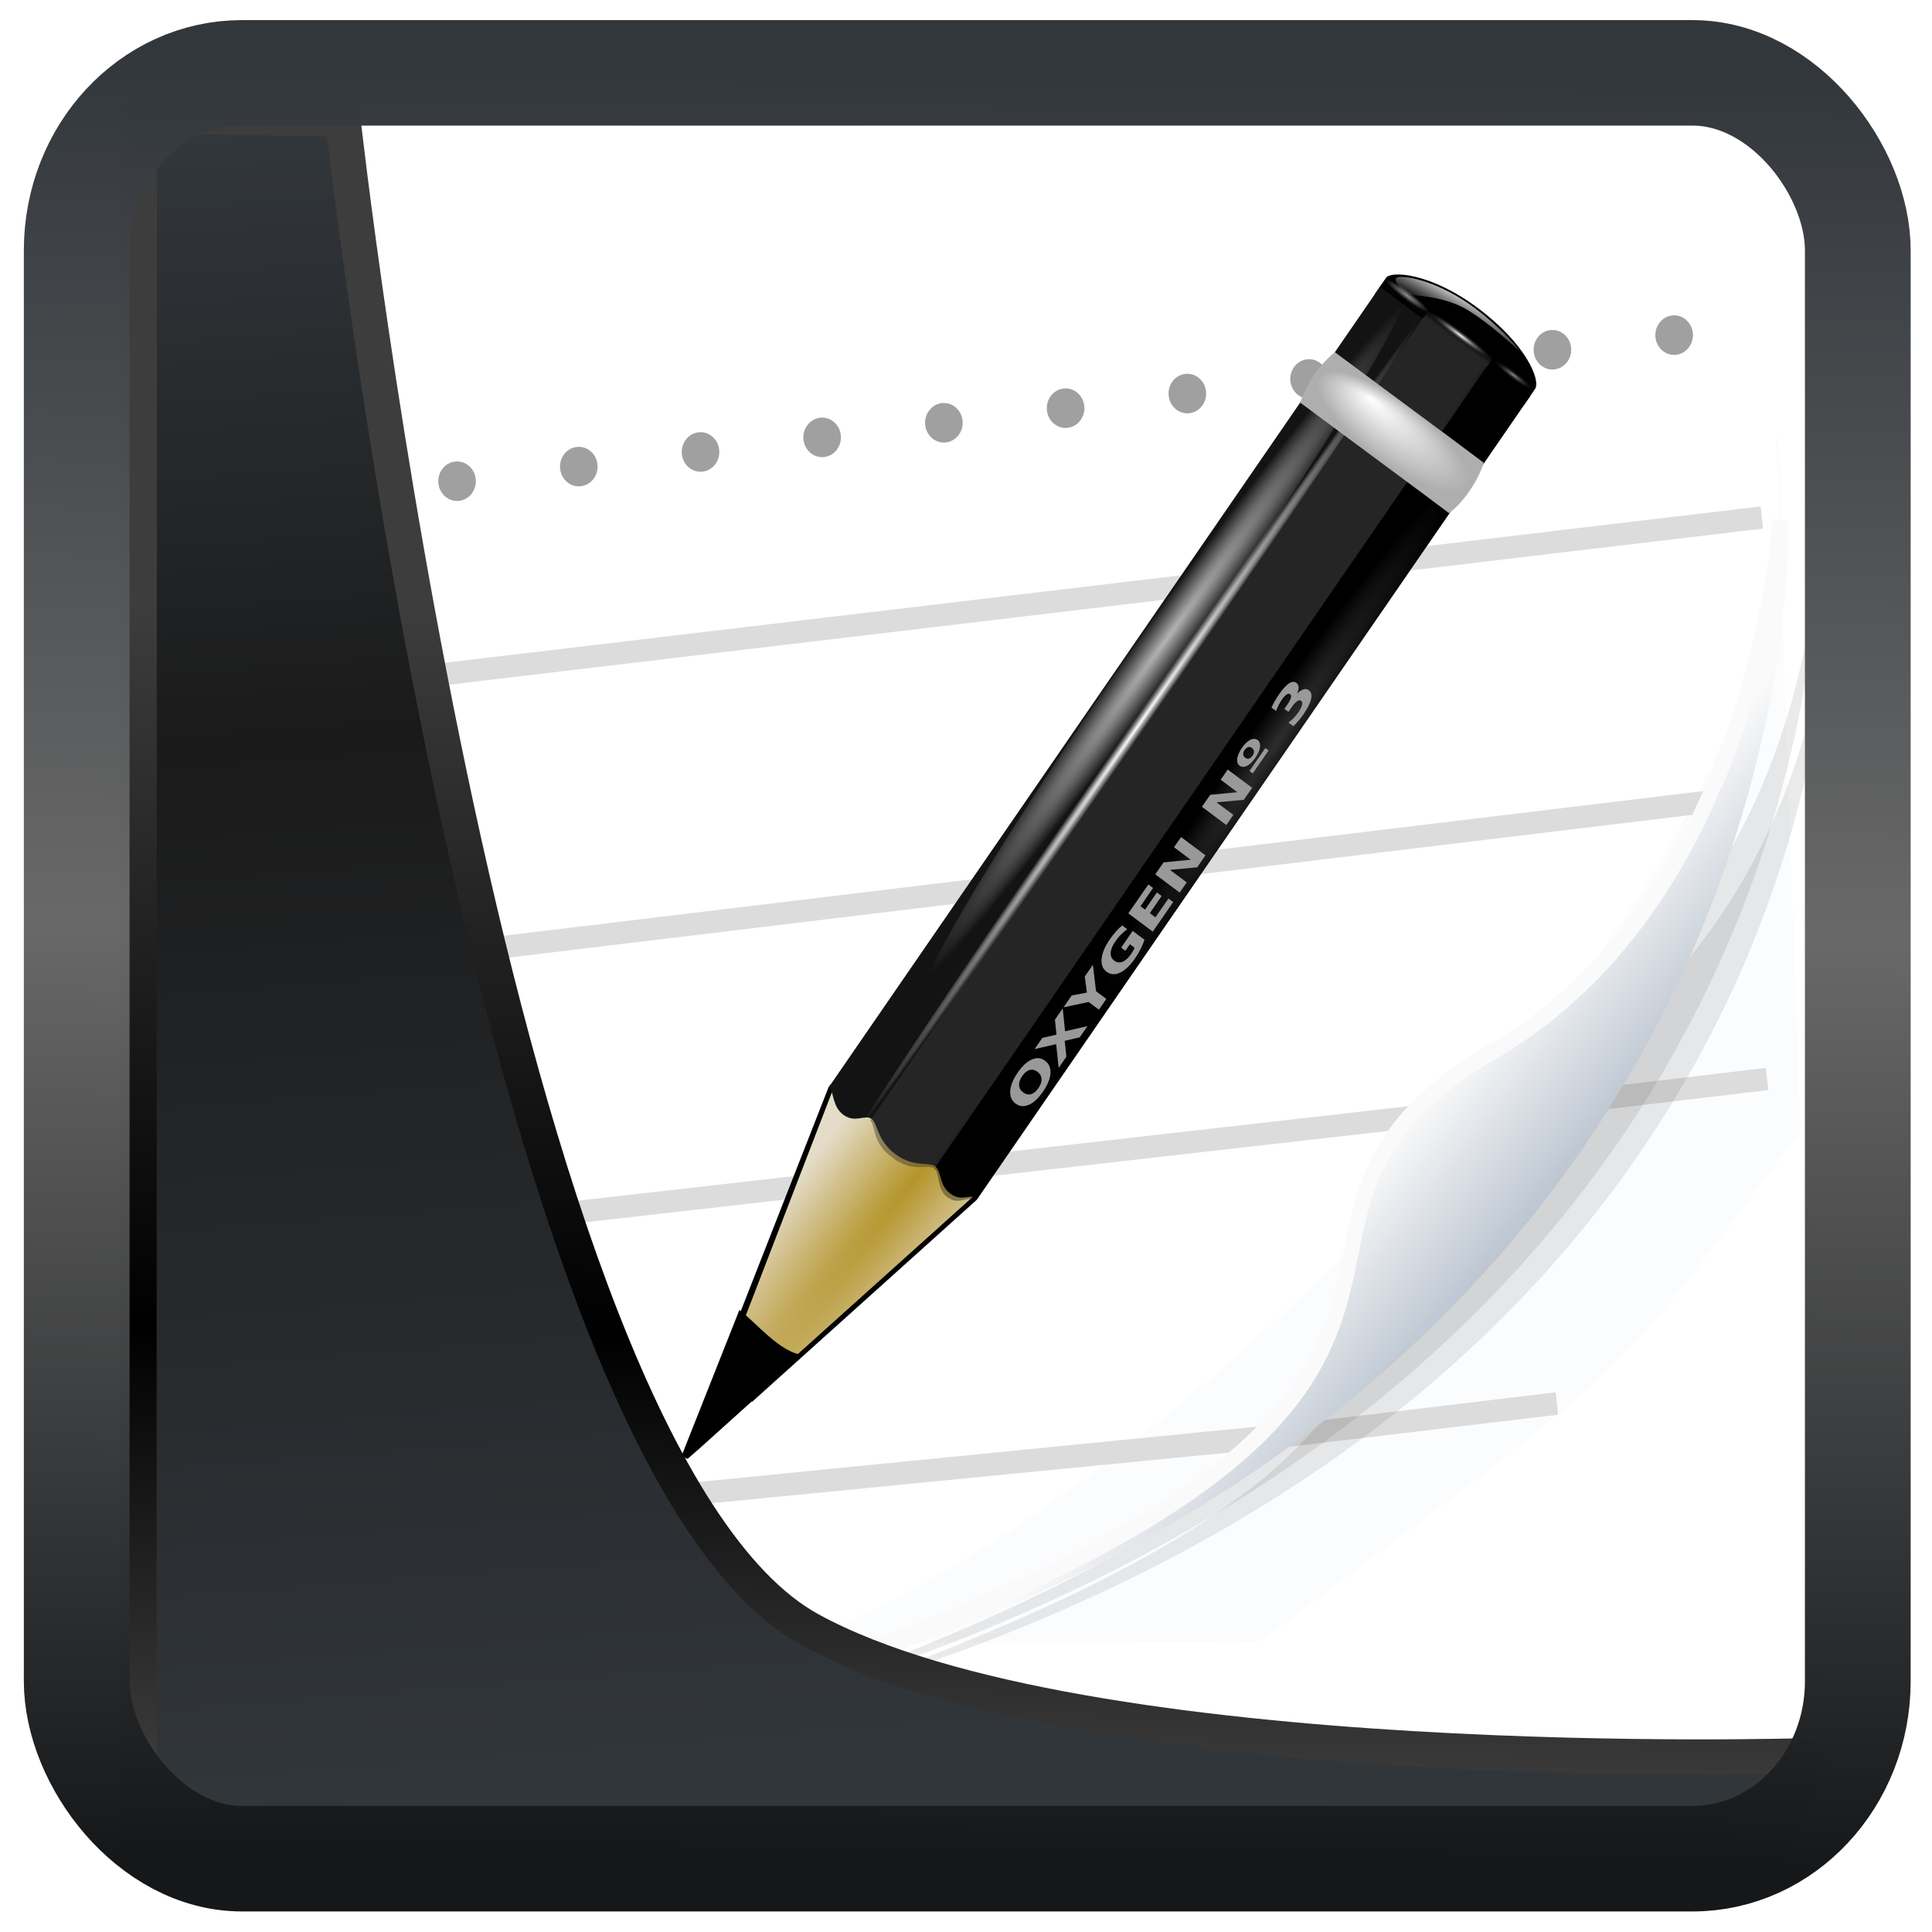 <?xml version="1.0" encoding="UTF-8" standalone="no"?>
<!-- Created with Inkscape (http://www.inkscape.org/) -->

<svg
   width="64"
   height="64"
   version="1.1"
   viewBox="0 0 64 64"
   id="svg22"
   sodipodi:docname="accessories-text-editor.svg"
   inkscape:version="1.1.2 (0a00cf5339, 2022-02-04)"
   xmlns:inkscape="http://www.inkscape.org/namespaces/inkscape"
   xmlns:sodipodi="http://sodipodi.sourceforge.net/DTD/sodipodi-0.dtd"
   xmlns:xlink="http://www.w3.org/1999/xlink"
   xmlns="http://www.w3.org/2000/svg"
   xmlns:svg="http://www.w3.org/2000/svg">
  <sodipodi:namedview
     id="namedview24"
     pagecolor="#ffffff"
     bordercolor="#666666"
     borderopacity="1.0"
     inkscape:showpageshadow="2"
     inkscape:pageopacity="0.0"
     inkscape:pagecheckerboard="0"
     inkscape:deskcolor="#d1d1d1"
     showgrid="false"
     inkscape:zoom="11.12"
     inkscape:cx="-7.4640288"
     inkscape:cy="20.818345"
     inkscape:window-width="3440"
     inkscape:window-height="1359"
     inkscape:window-x="0"
     inkscape:window-y="0"
     inkscape:window-maximized="1"
     inkscape:current-layer="svg22"
     inkscape:pageshadow="2" />
  <defs
     id="defs12">
    <linearGradient
       id="linearGradient1005-3-3"
       x1="5.253"
       x2="9.382"
       y1="15.383"
       y2="2.942"
       gradientTransform="matrix(1,0,0,1,1.632,-0.617)"
       gradientUnits="userSpaceOnUse">
      <stop
         stop-color="#fa8200"
         offset="0"
         id="stop2" />
      <stop
         stop-color="#ff9600"
         offset=".37"
         id="stop4" />
      <stop
         stop-color="#ffb400"
         offset="1"
         id="stop6" />
    </linearGradient>
    <filter
       id="filter4014"
       x="-0.062"
       y="-0.058"
       width="1.125"
       height="1.115"
       color-interpolation-filters="sRGB">
      <feGaussianBlur
         stdDeviation="1.094"
         id="feGaussianBlur9" />
    </filter>
    <linearGradient
       inkscape:collect="always"
       xlink:href="#linearGradient3487"
       id="linearGradient3403"
       gradientUnits="userSpaceOnUse"
       x1="6.949"
       y1="4.555"
       x2="11.215"
       y2="59.052" />
    <linearGradient
       id="linearGradient3487">
      <stop
         style="stop-color:#32373c;stop-opacity:1"
         offset="0"
         id="stop3481" />
      <stop
         id="stop3483"
         offset="0.368"
         style="stop-color:#1a1a1a;stop-opacity:1" />
      <stop
         style="stop-color:#31363b;stop-opacity:1"
         offset="1"
         id="stop3485" />
    </linearGradient>
    <linearGradient
       inkscape:collect="always"
       xlink:href="#linearGradient20604"
       id="linearGradient20558"
       gradientUnits="userSpaceOnUse"
       x1="25.802"
       y1="20.374"
       x2="25.111"
       y2="58.913" />
    <linearGradient
       id="linearGradient20604">
      <stop
         id="stop20598"
         offset="0"
         style="stop-color:#3d3d3d;stop-opacity:1" />
      <stop
         style="stop-color:#000000;stop-opacity:1"
         offset="0.618"
         id="stop20600" />
      <stop
         id="stop20602"
         offset="1"
         style="stop-color:#3d3d3d;stop-opacity:1" />
    </linearGradient>
    <filter
       inkscape:collect="always"
       style="color-interpolation-filters:sRGB"
       id="filter20720"
       x="-0.017"
       y="-0.016"
       width="1.034"
       height="1.033">
      <feGaussianBlur
         inkscape:collect="always"
         stdDeviation="0.147"
         id="feGaussianBlur20722" />
    </filter>
    <linearGradient
       gradientTransform="translate(0.361,-0.13)"
       xlink:href="#linearGradient4555"
       id="linearGradient4557"
       x1="43.5"
       y1="64.012"
       x2="44.142"
       y2="0.306"
       gradientUnits="userSpaceOnUse" />
    <linearGradient
       id="linearGradient4555">
      <stop
         style="stop-color:#141618;stop-opacity:1"
         offset="0"
         id="stop4551" />
      <stop
         id="stop4559"
         offset="0.518"
         style="stop-color:#686868;stop-opacity:1" />
      <stop
         style="stop-color:#31363b;stop-opacity:1"
         offset="1"
         id="stop4553" />
    </linearGradient>
    <filter
       style="color-interpolation-filters:sRGB"
       id="filter4601"
       x="-0.03"
       width="1.06"
       y="-0.03"
       height="1.06">
      <feGaussianBlur
         stdDeviation="0.015"
         id="feGaussianBlur4603" />
    </filter>
    <filter
       id="filter1272"
       x="-0.094"
       y="-0.09"
       width="1.189"
       height="1.181"
       color-interpolation-filters="sRGB">
      <feGaussianBlur
         stdDeviation="0.398"
         id="feGaussianBlur15" />
    </filter>
    <filter
       id="filter1066"
       x="-0.064"
       y="-0.057"
       width="1.128"
       height="1.113"
       color-interpolation-filters="sRGB">
      <feGaussianBlur
         stdDeviation="0.227"
         id="feGaussianBlur2" />
    </filter>
    <filter
       id="filter1028"
       x="-0.064"
       y="-0.057"
       width="1.128"
       height="1.113"
       color-interpolation-filters="sRGB">
      <feGaussianBlur
         stdDeviation="0.227"
         id="feGaussianBlur1026" />
    </filter>
    <linearGradient
       id="linearGradient1040"
       x1="80.368"
       x2="82.141"
       y1="13.177"
       y2="14.704"
       gradientTransform="matrix(2.516,0,0,2.525,-169.079,-2.803)"
       gradientUnits="userSpaceOnUse">
      <stop
         stop-color="#fafafa"
         offset="0"
         id="stop5" />
      <stop
         stop-color="#90a0b3"
         offset="1"
         id="stop7" />
    </linearGradient>
    <radialGradient
       inkscape:collect="always"
       xlink:href="#linearGradient2257"
       id="radialGradient3536-7-2-5"
       gradientUnits="userSpaceOnUse"
       gradientTransform="matrix(0.461,0.366,-2.977,3.548,362.116,-412.229)"
       cx="42.618"
       cy="120.642"
       fx="42.618"
       fy="120.642"
       r="3.407" />
    <linearGradient
       id="linearGradient2257">
      <stop
         id="stop2259"
         offset="0"
         style="stop-color:#b4942a;stop-opacity:1;" />
      <stop
         id="stop2261"
         offset="1"
         style="stop-color:#e4dcc9;stop-opacity:1" />
    </linearGradient>
    <radialGradient
       inkscape:collect="always"
       xlink:href="#linearGradient2598"
       id="radialGradient3538-5-2-9"
       gradientUnits="userSpaceOnUse"
       gradientTransform="matrix(0.57,0.414,-5.2,7.155,320.882,-399.638)"
       cx="15.727"
       cy="58.09"
       fx="15.727"
       fy="58.09"
       r="2.614" />
    <linearGradient
       id="linearGradient2598">
      <stop
         style="stop-color:#252525;stop-opacity:1;"
         offset="0"
         id="stop2600" />
      <stop
         id="stop2606"
         offset="0.5"
         style="stop-color:#252525;stop-opacity:1;" />
      <stop
         style="stop-color:#252525;stop-opacity:1;"
         offset="0.75"
         id="stop2608" />
      <stop
         style="stop-color:#000000;stop-opacity:1;"
         offset="1"
         id="stop2602" />
    </linearGradient>
    <radialGradient
       inkscape:collect="always"
       xlink:href="#linearGradient3311"
       id="radialGradient3540-2-6-9"
       gradientUnits="userSpaceOnUse"
       gradientTransform="matrix(0.02,0.014,-0.156,0.218,44.423,-0.857)"
       cx="89.455"
       cy="100.747"
       fx="89.455"
       fy="100.747"
       r="47.746" />
    <linearGradient
       id="linearGradient3311">
      <stop
         id="stop3313"
         offset="0"
         style="stop-color:#2d2d2d;stop-opacity:1;" />
      <stop
         style="stop-color:#000000;stop-opacity:1;"
         offset="0.5"
         id="stop3319" />
      <stop
         id="stop3315"
         offset="1"
         style="stop-color:#000000;stop-opacity:1;" />
    </linearGradient>
    <radialGradient
       inkscape:collect="always"
       xlink:href="#linearGradient3303"
       id="radialGradient3542-3-6-6"
       gradientUnits="userSpaceOnUse"
       gradientTransform="matrix(0.187,-0.004,1.0568545e-4,0.011,-6.68,-34.531)"
       cx="34.678"
       cy="7.462"
       fx="34.678"
       fy="7.462"
       r="47.595" />
    <linearGradient
       id="linearGradient3303">
      <stop
         id="stop3305"
         offset="0"
         style="stop-color:#ffffff;stop-opacity:0.683;" />
      <stop
         id="stop3307"
         offset="1"
         style="stop-color:#ffffff;stop-opacity:0;" />
    </linearGradient>
    <radialGradient
       inkscape:collect="always"
       xlink:href="#linearGradient3058"
       id="radialGradient3544-6-7-1"
       gradientUnits="userSpaceOnUse"
       gradientTransform="matrix(-0.224,9.9762573e-4,-1.728839e-5,-0.003,5.794,-35.136)"
       cx="34.678"
       cy="7.462"
       fx="34.678"
       fy="7.462"
       r="47.595" />
    <linearGradient
       inkscape:collect="always"
       id="linearGradient3058">
      <stop
         style="stop-color:white;stop-opacity:1;"
         offset="0"
         id="stop3060" />
      <stop
         style="stop-color:white;stop-opacity:0;"
         offset="1"
         id="stop3062" />
    </linearGradient>
    <radialGradient
       inkscape:collect="always"
       xlink:href="#linearGradient3225"
       id="radialGradient3546-1-0-9"
       gradientUnits="userSpaceOnUse"
       gradientTransform="matrix(0.409,0.291,-0.096,0.133,13.839,0.435)"
       cx="49.01"
       cy="8.495"
       fx="47.371"
       fy="6.77"
       r="3.975" />
    <linearGradient
       id="linearGradient3225">
      <stop
         id="stop3227"
         offset="0"
         style="stop-color:#ffffff;stop-opacity:1;" />
      <stop
         id="stop3229"
         offset="1"
         style="stop-color:#aeaeae;stop-opacity:1;" />
    </linearGradient>
    <linearGradient
       inkscape:collect="always"
       xlink:href="#linearGradient3217"
       id="linearGradient4273"
       gradientUnits="userSpaceOnUse"
       gradientTransform="matrix(0.502,0,0,0.434,11.47,-9.982)"
       x1="48.915"
       y1="2.972"
       x2="48.913"
       y2="2.555" />
    <linearGradient
       inkscape:collect="always"
       id="linearGradient3217">
      <stop
         style="stop-color:#252525;stop-opacity:1;"
         offset="0"
         id="stop3219" />
      <stop
         style="stop-color:#252525;stop-opacity:0;"
         offset="1"
         id="stop3221" />
    </linearGradient>
    <radialGradient
       inkscape:collect="always"
       xlink:href="#linearGradient3207"
       id="radialGradient3550-0-9-7"
       gradientUnits="userSpaceOnUse"
       gradientTransform="matrix(0.502,0,0,0.053,11.47,-8.973)"
       cx="49.012"
       cy="2.674"
       fx="49.012"
       fy="2.674"
       r="1.725" />
    <linearGradient
       id="linearGradient3207">
      <stop
         id="stop3209"
         offset="0"
         style="stop-color:#ffffff;stop-opacity:1;" />
      <stop
         id="stop3211"
         offset="1"
         style="stop-color:#252525;stop-opacity:0;" />
    </linearGradient>
    <linearGradient
       inkscape:collect="always"
       xlink:href="#linearGradient3058"
       id="linearGradient4275"
       gradientUnits="userSpaceOnUse"
       gradientTransform="matrix(0.409,0.291,-0.255,0.352,15.187,-1.43)"
       x1="48.499"
       y1="0.812"
       x2="48.733"
       y2="2.366" />
    <linearGradient
       inkscape:collect="always"
       xlink:href="#linearGradient3251"
       id="linearGradient4277"
       gradientUnits="userSpaceOnUse"
       gradientTransform="matrix(0.499,0,0,0.434,11.6,-9.982)"
       x1="46.052"
       y1="3.1"
       x2="46.052"
       y2="2.396" />
    <linearGradient
       id="linearGradient3251">
      <stop
         style="stop-color:#000000;stop-opacity:1;"
         offset="0"
         id="stop3253" />
      <stop
         id="stop14161"
         offset="0.709"
         style="stop-color:#090909;stop-opacity:0.679;" />
      <stop
         style="stop-color:#131313;stop-opacity:0;"
         offset="1"
         id="stop3255" />
    </linearGradient>
    <radialGradient
       inkscape:collect="always"
       xlink:href="#linearGradient3273"
       id="radialGradient3556-8-3-9"
       gradientUnits="userSpaceOnUse"
       gradientTransform="matrix(0.333,0,0,0.053,18.315,-8.973)"
       cx="49.012"
       cy="2.674"
       fx="49.012"
       fy="2.674"
       r="1.725" />
    <linearGradient
       id="linearGradient3273">
      <stop
         id="stop3275"
         offset="0"
         style="stop-color:#ffffff;stop-opacity:0.55;" />
      <stop
         id="stop3277"
         offset="1"
         style="stop-color:#ffffff;stop-opacity:0;" />
    </linearGradient>
    <linearGradient
       inkscape:collect="always"
       xlink:href="#linearGradient3251"
       id="linearGradient4279"
       gradientUnits="userSpaceOnUse"
       gradientTransform="matrix(0.387,0,0,0.335,-8.836,-7.533)"
       x1="46.052"
       y1="3.1"
       x2="46.052"
       y2="2.396" />
    <radialGradient
       inkscape:collect="always"
       xlink:href="#linearGradient3259"
       id="radialGradient3560-3-2-6"
       gradientUnits="userSpaceOnUse"
       gradientTransform="matrix(0.33,0,0,0.053,-53.679,-8.973)"
       cx="49.012"
       cy="2.674"
       fx="49.012"
       fy="2.674"
       r="1.725" />
    <linearGradient
       id="linearGradient3259">
      <stop
         style="stop-color:#ffffff;stop-opacity:0.55;"
         offset="0"
         id="stop3261" />
      <stop
         style="stop-color:#000000;stop-opacity:0;"
         offset="1"
         id="stop3263" />
    </linearGradient>
  </defs>
  <rect
     style="display:inline;fill:#ffffff;fill-opacity:1;fill-rule:evenodd;stroke:none;stroke-width:1.242;stroke-linejoin:round;stroke-miterlimit:7.8"
     id="rect1192"
     width="56.34"
     height="57.18"
     x="3.978"
     y="3.827"
     ry="0"
     inkscape:label="arriere" />
  <g
     id="g1014"
     style="display:inline"
     transform="matrix(1.509,0,0,1.582,-3.742,-10.729)">
    <path
       transform="matrix(2.187,0,0,2.401,-84.595,-7.739)"
       d="m 57.641,9.825 c 0.816,3.562 -6.407,9.597 -9.879,10.551 l 4.69,-0.01 c 4.098,-2.626 3.512,-2.28 5.435,-4.446 z"
       fill="#9cb8d7"
       filter="url(#filter1272)"
       opacity="0.2"
       id="path32" />
    <path
       d="M 5.811,27.5 40.616,23.496"
       fill="none"
       stroke="#dcdcdc"
       stroke-width="0.467"
       id="path36" />
    <path
       d="M 7.759,32.962 35.703,29.93"
       fill="none"
       stroke="#dcdcdc"
       stroke-width="0.467"
       id="path38" />
    <path
       d="m 30.848,37.068 5.835,-0.663 -0.053,-0.468 -5.056,0.576 c -0.107,0.082 -0.198,0.191 -0.305,0.272 -0.137,0.102 -0.282,0.183 -0.42,0.283 z"
       color="#000000"
       color-rendering="auto"
       dominant-baseline="auto"
       fill="#dcdcdc"
       image-rendering="auto"
       shape-rendering="auto"
       solid-color="#000000"
       style="font-variant-ligatures:normal;font-variant-position:normal;font-variant-caps:normal;font-variant-numeric:normal;font-variant-alternates:normal;font-feature-settings:normal;text-indent:0;text-decoration-line:none;text-decoration-style:solid;text-decoration-color:#000000;text-transform:none;text-orientation:mixed;white-space:normal;shape-padding:0;isolation:auto;mix-blend-mode:normal;stroke-width:0.652"
       id="path40" />
    <path
       d="m 30.848,37.068 c 0.138,-0.1 0.283,-0.18 0.42,-0.283 0.107,-0.08 0.198,-0.19 0.305,-0.272 l -18.131,1.713 0.053,0.463 z"
       color="#000000"
       color-rendering="auto"
       dominant-baseline="auto"
       fill="#dcdcdc"
       image-rendering="auto"
       shape-rendering="auto"
       solid-color="#000000"
       style="font-variant-ligatures:normal;font-variant-position:normal;font-variant-caps:normal;font-variant-numeric:normal;font-variant-alternates:normal;font-feature-settings:normal;text-indent:0;text-decoration-line:none;text-decoration-style:solid;text-decoration-color:#000000;text-transform:none;text-orientation:mixed;white-space:normal;shape-padding:0;isolation:auto;mix-blend-mode:normal;stroke-width:0.652"
       id="path42" />
    <path
       d="M 4.773,21.742 41.157,17.618"
       fill="none"
       stroke="#dcdcdc"
       stroke-width="0.467"
       id="path44" />
    <g
       transform="matrix(2.516,0,0,2.525,-102.101,-6.55)"
       fill="#a0a0a0"
       id="g70">
      <circle
         transform="rotate(-6.508)"
         cx="43.141"
         cy="14.374"
         r="0.164"
         id="circle46" />
      <circle
         transform="rotate(-6.508)"
         cx="44.21"
         cy="14.374"
         r="0.164"
         id="circle48" />
      <circle
         transform="rotate(-6.508)"
         cx="45.279"
         cy="14.374"
         r="0.164"
         id="circle50" />
      <circle
         transform="rotate(-6.508)"
         cx="46.348"
         cy="14.374"
         r="0.164"
         id="circle52" />
      <circle
         transform="rotate(-6.508)"
         cx="47.416"
         cy="14.374"
         r="0.164"
         id="circle54" />
      <circle
         transform="rotate(-6.508)"
         cx="48.485"
         cy="14.374"
         r="0.164"
         id="circle56" />
      <circle
         transform="rotate(-6.508)"
         cx="49.554"
         cy="14.374"
         r="0.164"
         id="circle58" />
      <circle
         transform="rotate(-6.508)"
         cx="50.623"
         cy="14.374"
         r="0.164"
         id="circle60" />
      <circle
         transform="rotate(-6.508)"
         cx="51.692"
         cy="14.374"
         r="0.164"
         id="circle62" />
      <circle
         transform="rotate(-6.508)"
         cx="52.761"
         cy="14.374"
         r="0.164"
         id="circle64" />
      <circle
         transform="rotate(-6.508)"
         cx="54.898"
         cy="14.374"
         r="0.164"
         id="circle66" />
      <circle
         transform="rotate(-6.508)"
         cx="53.829"
         cy="14.374"
         r="0.164"
         id="circle68" />
    </g>
    <path
       d="M 36.847,29.878 41.271,29.375"
       fill="none"
       stroke="#dcdcdc"
       stroke-width="0.467"
       id="path72" />
    <path
       transform="matrix(2.703,0,0,2.547,-113.901,-7.115)"
       d="m 57.818,9.829 c 0,0 0.054,3.078 -2.664,4.541 -2.245,1.208 0.939,2.689 -5.86,5.099 8.851,-2.575 8.524,-9.64 8.524,-9.64 z"
       fill="#141414"
       filter="url(#filter1066)"
       opacity="0.3"
       id="path74" />
    <path
       transform="matrix(2.627,0,0,2.457,-109.228,-5.455)"
       d="m 57.818,9.829 c 0,0 0.054,3.078 -2.664,4.541 -2.245,1.208 0.939,2.689 -5.86,5.099 8.851,-2.575 8.524,-9.64 8.524,-9.64 z"
       fill="#141414"
       filter="url(#filter1066)"
       opacity="0.3"
       id="path76" />
    <path
       d="m 41.557,17.665 c 0,0 0.135,7.773 -6.702,11.467 -5.648,3.052 2.362,6.791 -14.744,12.877 22.269,-6.502 21.623,-24.255 21.623,-24.255 z"
       fill="url(#linearGradient1040)"
       stroke-width="2.521"
       id="path78"
       style="fill:url(#linearGradient1040)" />
    <path
       d="m 41.557,17.665 c 0,0 -0.475,7.899 -6.305,11.135 -6.708,3.722 2.442,7.049 -15.23,13.073"
       fill="none"
       stroke="#fafafa"
       stroke-width="0.333"
       id="path80" />
    <path
       d="m 42.152,16.993 1.095,9.782 a 19.513,19.698 0 0 0 0.001,-0.011 l -1.093,-9.765 a 19.513,19.698 0 0 0 -0.003,-0.011 h -0.001 z"
       color="#000000"
       fill="#fafafa"
       stroke-width="0.654"
       id="path84" />
    <path
       sodipodi:nodetypes="czccccc"
       id="path3180-6-1-9"
       d="m 32.909,12.597 c 0.104,-0.144 0.967,-0.111 2.016,0.637 1.059,0.755 1.383,1.513 1.252,1.694 -0.085,0.117 -0.17,0.235 -0.255,0.352 -1.089,-0.777 -2.179,-1.554 -3.268,-2.331 0.085,-0.117 0.17,-0.235 0.255,-0.352 0,0 0,0 0,0"
       style="overflow:visible;fill:#000000;fill-opacity:1;fill-rule:evenodd;stroke:none;stroke-width:0.196px;stroke-linecap:butt;stroke-linejoin:miter;stroke-opacity:1" />
    <path
       id="path3299-3-9-3"
       d="m 20.714,29.486 -0.047,0.066 -2.49,6.057 0.814,0.525 4.92,-4.219 0.039,-0.047 z"
       style="overflow:visible;fill:#000000;fill-opacity:1;fill-rule:evenodd;stroke:#000000;stroke-width:0;stroke-linecap:butt;stroke-linejoin:miter;stroke-miterlimit:4;stroke-dasharray:none;stroke-opacity:1" />
    <path
       sodipodi:nodetypes="cccccc"
       id="path2247-2-4-1"
       d="m 17.746,37.062 6.081,-5.212 0.034,-0.047 -3.058,-2.248 -0.046,0.063 z"
       style="overflow:visible;fill:url(#radialGradient3536-7-2-5);fill-opacity:1;fill-rule:evenodd;stroke:#000000;stroke-width:0;stroke-linecap:butt;stroke-linejoin:miter;stroke-miterlimit:4;stroke-dasharray:none;stroke-opacity:1" />
    <path
       sodipodi:nodetypes="csccccsz"
       id="rect2192-0-7-9"
       d="m 22.136,30.949 c 0.403,0.287 0.73,0.154 0.874,0.256 0.023,0.017 0.041,0.04 0.056,0.066 L 35.208,14.452 33.624,13.322 21.451,30.184 c 0.06,-0.011 0.115,-0.011 0.161,0.025 0.132,0.093 0.119,0.452 0.524,0.741 z"
       style="overflow:visible;fill:url(#radialGradient3538-5-2-9);fill-opacity:1;fill-rule:nonzero;stroke:none;stroke-width:0.098;stroke-linecap:round;stroke-linejoin:round;stroke-miterlimit:4;stroke-dasharray:none;stroke-dashoffset:4;stroke-opacity:1" />
    <path
       id="rect2190-6-8-4"
       d="M 35.151,14.41 23.02,31.213 c 0.13,0.108 0.075,0.387 0.319,0.561 0.262,0.187 0.429,-0.011 0.599,0.11 l 12.138,-16.814 z"
       style="overflow:visible;fill:url(#radialGradient3540-2-6-9);fill-opacity:1;fill-rule:nonzero;stroke:none;stroke-width:0.098;stroke-linecap:round;stroke-linejoin:round;stroke-miterlimit:4;stroke-dasharray:none;stroke-dashoffset:4;stroke-opacity:1"
       sodipodi:nodetypes="ccsccc" />
    <path
       sodipodi:nodetypes="ccsccc"
       style="overflow:visible;opacity:0.353;fill:#000000;fill-opacity:1;fill-rule:nonzero;stroke:none;stroke-width:0.098;stroke-linecap:round;stroke-linejoin:round;stroke-miterlimit:4;stroke-dasharray:none;stroke-dashoffset:4;stroke-opacity:1"
       d="m 23.622,30.381 -0.631,0.872 c 0.129,0.107 0.045,0.426 0.287,0.599 0.261,0.186 0.456,-0.051 0.626,0.068 l 0.638,-0.883 z"
       id="path2233-1-4-7" />
    <path
       sodipodi:nodetypes="cccccccccc"
       style="overflow:visible;opacity:0.386;fill:#252525;fill-opacity:1;fill-rule:nonzero;stroke:none;stroke-width:0.098;stroke-linecap:round;stroke-linejoin:round;stroke-miterlimit:4;stroke-dasharray:none;stroke-dashoffset:4;stroke-opacity:1"
       d="m 21.919,29.785 -0.323,0.447 -0.012,0.017 c 0.109,0.082 0.039,0.406 0.394,0.704 l 0.02,0.014 0.143,0.102 0.02,0.014 c 0.402,0.242 0.687,0.067 0.832,0.17 l 0.342,-0.476 z"
       id="path2231-5-5-8" />
    <path
       sodipodi:nodetypes="cccccsz"
       id="rect1315-4-0-4"
       d="m 20.998,30.128 c 0.253,0.177 0.48,-0.016 0.614,0.081 L 33.742,13.406 32.807,12.739 20.67,29.553 c 0.005,0 0.01,0.011 0.015,0.011 0.105,0.074 0.058,0.387 0.313,0.565 z"
       style="overflow:visible;fill:#131313;fill-opacity:1;fill-rule:nonzero;stroke:none;stroke-width:0.098;stroke-linecap:round;stroke-linejoin:round;stroke-miterlimit:4;stroke-dasharray:none;stroke-dashoffset:4;stroke-opacity:1" />
    <ellipse
       transform="matrix(0.587,-0.81,-0.815,-0.579,0,0)"
       id="path3301-7-3-5"
       style="overflow:visible;fill:url(#radialGradient3542-3-6-6);fill-opacity:1;fill-rule:nonzero;stroke:none;stroke-width:0.062;stroke-linecap:round;stroke-linejoin:round;stroke-miterlimit:4;stroke-dasharray:none;stroke-dashoffset:4;stroke-opacity:1"
       cx="-0.211"
       cy="-34.593"
       rx="8.859"
       ry="0.506" />
    <path
       sodipodi:open="true"
       sodipodi:end="6.2517655"
       sodipodi:start="0"
       sodipodi:type="arc"
       style="overflow:visible;fill:url(#radialGradient3544-6-7-1);fill-opacity:1;fill-rule:nonzero;stroke:none;stroke-width:0.05;stroke-linecap:round;stroke-linejoin:round;stroke-miterlimit:4;stroke-dasharray:none;stroke-dashoffset:4;stroke-opacity:1"
       id="path3321-6-6-0"
       sodipodi:cx="-1.9643556"
       sodipodi:cy="-35.126659"
       sodipodi:rx="10.6483"
       sodipodi:ry="0.15978622"
       transform="matrix(0.585,-0.811,-0.815,-0.58,0,0)"
       sodipodi:arc-type="arc"
       d="m 8.684,-35.127 a 10.648,0.16 0 0 1 -10.565,0.16 10.648,0.16 0 0 1 -10.731,-0.157 10.648,0.16 0 0 1 10.396,-0.162 10.648,0.16 0 0 1 10.894,0.155" />
    <path
       style="overflow:visible;fill:url(#radialGradient3546-1-0-9);fill-opacity:1;fill-rule:nonzero;stroke:none;stroke-width:0.098;stroke-linecap:round;stroke-linejoin:round;stroke-miterlimit:4;stroke-dasharray:none;stroke-dashoffset:4;stroke-opacity:1"
       d="m 31.784,14.157 c -0.345,0.258 -0.634,0.69 -0.762,1.055 l 2.624,1.856 0.762,-1.055 z m 2.348,1.659 -0.762,1.054 0.92,0.657 c 0.302,-0.216 0.615,-0.63 0.762,-1.055 z"
       id="path2274-5-1-3"
       sodipodi:nodetypes="cccccccccc" />
    <rect
       transform="matrix(0.814,0.581,-0.586,0.81,0,0)"
       style="overflow:visible;fill:url(#linearGradient4273);fill-opacity:1;fill-rule:nonzero;stroke:none;stroke-width:0;stroke-linecap:round;stroke-linejoin:round;stroke-miterlimit:4;stroke-dasharray:none;stroke-dashoffset:4;stroke-opacity:1"
       id="rect3215-9-0-6"
       width="1.731"
       height="0.211"
       x="35.199"
       y="-8.846" />
    <rect
       transform="matrix(0.814,0.581,-0.586,0.81,0,0)"
       y="-8.964"
       x="35.199"
       height="0.328"
       width="1.731"
       id="rect3205-3-6-1"
       style="overflow:visible;fill:url(#radialGradient3550-0-9-7);fill-opacity:1;fill-rule:nonzero;stroke:none;stroke-width:0;stroke-linecap:round;stroke-linejoin:round;stroke-miterlimit:4;stroke-dasharray:none;stroke-dashoffset:4;stroke-opacity:1" />
    <path
       sodipodi:nodetypes="cszsss"
       id="path3233-7-3-0"
       d="m 34.612,13.072 c 0.664,0.411 1.191,0.993 1.224,1.049 0.034,0.057 -0.657,-0.591 -1.196,-0.878 -0.535,-0.285 -1.206,-0.267 -1.263,-0.302 -0.056,-0.034 -0.453,-0.362 -0.147,-0.361 0.32,9e-4 0.869,0.176 1.382,0.493 z"
       style="overflow:visible;fill:url(#linearGradient4275);fill-opacity:1;fill-rule:evenodd;stroke:none;stroke-width:0.196px;stroke-linecap:butt;stroke-linejoin:miter;stroke-opacity:1" />
    <rect
       transform="matrix(0.814,0.581,-0.586,0.81,0,0)"
       y="-8.846"
       x="34.051"
       height="0.211"
       width="1.148"
       id="rect3243-4-2-6"
       style="overflow:visible;fill:url(#linearGradient4277);fill-opacity:1;fill-rule:nonzero;stroke:none;stroke-width:0;stroke-linecap:round;stroke-linejoin:round;stroke-miterlimit:4;stroke-dasharray:none;stroke-dashoffset:4;stroke-opacity:1" />
    <rect
       transform="matrix(0.814,0.581,-0.586,0.81,0,0)"
       style="overflow:visible;fill:url(#radialGradient3556-8-3-9);fill-opacity:1;fill-rule:nonzero;stroke:none;stroke-width:0;stroke-linecap:round;stroke-linejoin:round;stroke-miterlimit:4;stroke-dasharray:none;stroke-dashoffset:4;stroke-opacity:1"
       id="rect3245-5-0-3"
       width="1.148"
       height="0.328"
       x="34.051"
       y="-8.964" />
    <rect
       transform="matrix(-0.814,-0.581,-0.586,0.81,0,0)"
       style="overflow:visible;fill:url(#linearGradient4279);fill-opacity:1;fill-rule:nonzero;stroke:none;stroke-width:0;stroke-linecap:round;stroke-linejoin:round;stroke-miterlimit:4;stroke-dasharray:none;stroke-dashoffset:4;stroke-opacity:1"
       id="rect3265-2-6-2"
       width="1.139"
       height="0.211"
       x="-38.065"
       y="-8.846" />
    <rect
       transform="matrix(-0.814,-0.581,-0.586,0.81,0,0)"
       y="-8.964"
       x="-38.065"
       height="0.328"
       width="1.139"
       id="rect3267-5-1-0"
       style="overflow:visible;fill:url(#radialGradient3560-3-2-6);fill-opacity:1;fill-rule:nonzero;stroke:none;stroke-width:0;stroke-linecap:round;stroke-linejoin:round;stroke-miterlimit:4;stroke-dasharray:none;stroke-dashoffset:4;stroke-opacity:1" />
    <path
       id="text3284-4-5-6"
       d="m 24.92,29.314 c -0.05,0.069 -0.072,0.133 -0.069,0.192 0.003,0.06 0.034,0.11 0.09,0.15 0.056,0.04 0.114,0.052 0.172,0.037 0.058,-0.015 0.112,-0.058 0.162,-0.126 0.05,-0.069 0.073,-0.133 0.069,-0.193 -0.003,-0.06 -0.034,-0.11 -0.09,-0.15 -0.056,-0.04 -0.114,-0.052 -0.172,-0.037 -0.058,0.016 -0.113,0.058 -0.162,0.127 m -0.1,-0.071 c 0.101,-0.14 0.205,-0.232 0.312,-0.276 0.107,-0.044 0.203,-0.036 0.29,0.027 0.087,0.062 0.126,0.15 0.118,0.265 -0.008,0.114 -0.063,0.242 -0.164,0.382 -0.101,0.14 -0.205,0.232 -0.312,0.276 -0.107,0.044 -0.203,0.035 -0.29,-0.027 -0.087,-0.062 -0.126,-0.15 -0.118,-0.265 0.009,-0.115 0.063,-0.242 0.164,-0.382 m 1.04,-0.867 0.492,-0.107 -0.169,0.234 -0.33,0.073 0.037,0.332 -0.17,0.235 -0.055,-0.497 -0.473,0.103 0.17,-0.234 0.311,-0.068 -0.035,-0.313 0.171,-0.236 0.052,0.478 m -0.034,-0.502 0.178,-0.246 0.335,-0.062 -0.047,-0.335 0.178,-0.246 0.07,0.553 0.226,0.161 -0.163,0.225 -0.226,-0.161 -0.55,0.111 m 1.776,-1.414 c -0.024,0.068 -0.053,0.135 -0.089,0.201 -0.035,0.067 -0.076,0.132 -0.123,0.196 -0.105,0.145 -0.213,0.242 -0.324,0.292 -0.111,0.049 -0.21,0.043 -0.295,-0.018 -0.086,-0.061 -0.123,-0.153 -0.11,-0.275 0.013,-0.122 0.074,-0.258 0.183,-0.408 0.042,-0.058 0.085,-0.111 0.13,-0.159 0.045,-0.049 0.092,-0.091 0.139,-0.129 l 0.111,0.079 c -0.052,0.037 -0.1,0.075 -0.143,0.118 -0.043,0.042 -0.082,0.087 -0.117,0.135 -0.065,0.09 -0.099,0.169 -0.104,0.24 -0.004,0.07 0.022,0.125 0.079,0.166 0.057,0.04 0.117,0.048 0.182,0.023 0.065,-0.024 0.128,-0.08 0.19,-0.166 0.017,-0.023 0.032,-0.046 0.044,-0.067 0.013,-0.021 0.023,-0.042 0.031,-0.06 l -0.104,-0.074 -0.099,0.137 -0.093,-0.066 0.253,-0.35 0.258,0.184 m -0.353,-0.551 0.439,-0.606 0.104,0.074 -0.276,0.382 0.1,0.071 0.26,-0.359 0.104,0.074 -0.26,0.359 0.123,0.088 0.286,-0.394 0.104,0.074 -0.448,0.619 -0.536,-0.382 m 0.591,-0.817 0.182,-0.251 0.597,-0.055 -0.367,-0.262 0.154,-0.213 0.536,0.382 -0.182,0.251 -0.597,0.054 0.367,0.262 -0.154,0.213 -0.536,-0.382 m 1.024,-1.414 0.182,-0.251 0.597,-0.054 -0.367,-0.262 0.154,-0.213 0.536,0.382 -0.182,0.251 -0.597,0.054 0.367,0.262 -0.154,0.213 -0.536,-0.382 m 0.878,-1.233 c 0.06,-0.082 0.121,-0.139 0.182,-0.168 0.061,-0.029 0.115,-0.028 0.16,0 0.045,0.032 0.064,0.082 0.056,0.149 -0.009,0.067 -0.043,0.142 -0.103,0.225 -0.06,0.083 -0.121,0.14 -0.182,0.169 -0.061,0.029 -0.114,0.028 -0.16,0 -0.045,-0.032 -0.064,-0.082 -0.056,-0.149 0.009,-0.067 0.043,-0.142 0.103,-0.226 m 0.166,0.483 0.348,-0.48 0.072,0.051 -0.348,0.48 -0.072,-0.051 M 29.803,22.485 c -0.024,0.033 -0.034,0.063 -0.032,0.092 0.002,0.028 0.017,0.052 0.045,0.072 0.028,0.02 0.055,0.027 0.083,0.019 0.028,-0.011 0.054,-0.028 0.077,-0.06 0.023,-0.032 0.034,-0.062 0.032,-0.091 -0.002,-0.029 -0.017,-0.052 -0.044,-0.072 -0.028,-0.02 -0.056,-0.027 -0.084,-0.019 -0.028,0.011 -0.053,0.027 -0.077,0.059 m 1.142,-1.168 c 0.052,-0.052 0.1,-0.084 0.146,-0.099 0.045,-0.014 0.086,-0.011 0.121,0.017 0.053,0.038 0.07,0.1 0.049,0.186 -0.02,0.086 -0.077,0.192 -0.168,0.319 -0.032,0.044 -0.067,0.088 -0.104,0.13 -0.037,0.042 -0.075,0.081 -0.116,0.119 l -0.107,-0.076 c 0.043,-0.033 0.083,-0.068 0.12,-0.103 0.037,-0.037 0.069,-0.075 0.098,-0.116 0.043,-0.059 0.07,-0.11 0.08,-0.15 0.01,-0.041 0.003,-0.07 -0.02,-0.087 -0.024,-0.018 -0.055,-0.014 -0.091,0.011 -0.036,0.023 -0.077,0.067 -0.123,0.13 l -0.065,0.09 -0.089,-0.063 0.068,-0.094 c 0.041,-0.057 0.066,-0.102 0.075,-0.138 0.009,-0.036 0.002,-0.061 -0.02,-0.077 -0.021,-0.014 -0.046,-0.012 -0.077,0.011 -0.031,0.019 -0.064,0.052 -0.099,0.102 -0.026,0.037 -0.05,0.075 -0.072,0.115 -0.022,0.04 -0.041,0.082 -0.058,0.126 l -0.101,-0.072 c 0.024,-0.05 0.051,-0.098 0.078,-0.144 0.028,-0.047 0.057,-0.09 0.087,-0.132 0.082,-0.113 0.155,-0.19 0.218,-0.229 0.063,-0.04 0.118,-0.045 0.164,-0.011 0.031,0.022 0.047,0.054 0.048,0.096 4.17e-4,0.041 -0.014,0.091 -0.044,0.149"
       style="font-style:normal;font-variant:normal;font-weight:bold;font-stretch:normal;font-size:12px;line-height:125%;font-family:'Bitstream Vera Sans';text-align:start;writing-mode:lr-tb;text-anchor:start;overflow:visible;fill:#999999;fill-opacity:1;stroke:none;stroke-width:0.196px;stroke-linecap:butt;stroke-linejoin:miter;stroke-opacity:1" />
    <path
       id="path2265-6-5-1"
       d="m 18.705,34.227 -1.135,2.732 -0.115,0.279 c -1.45e-4,6e-4 0.001,0 0.001,0 l -0.006,6e-4 c 8.2e-5,7e-4 0.001,0 0.001,0 1.79e-4,7e-4 0.001,0 0.001,0.011 6.67e-4,0 0.006,0 0.008,0 4.64e-4,8e-4 9.17e-4,0 0.001,0.011 0.001,0 0.007,0.011 0.009,0.011 0.008,0.011 0.022,0.02 0.032,0.028 0.017,0.011 0.04,0.021 0.057,0.025 0.002,6e-4 0.011,0 0.014,0 8.77e-4,0 0.005,-5e-4 0.006,-5e-4 7.82e-4,-1e-4 0.005,-5e-4 0.006,-6e-4 6.91e-4,-3e-4 0.005,-3e-4 0.006,-6e-4 6.59e-4,-3e-4 -0.002,-0.011 -0.001,-0.011 5.6e-4,-4e-4 0.005,-1e-4 0.006,-5e-4 l 0.272,-0.227 2.249,-1.931 c -0.514,-0.031 -1.09,-0.734 -1.413,-0.943 z"
       style="overflow:visible;fill:#000000;fill-opacity:1;fill-rule:evenodd;stroke:none;stroke-width:0;stroke-linecap:butt;stroke-linejoin:miter;stroke-miterlimit:4;stroke-dasharray:none;stroke-opacity:1" />
  </g>
  <path
     style="display:inline;mix-blend-mode:normal;fill:url(#linearGradient3403);fill-opacity:1;stroke:url(#linearGradient20558);stroke-width:1.162;stroke-linecap:butt;stroke-linejoin:round;stroke-miterlimit:4;stroke-dasharray:none;stroke-opacity:1;filter:url(#filter20720)"
     d="M 4.704,3.981 4.691,60.802 H 58.595 l 1.022,-2.866 c 0,0 -23.875,0.766 -32.844,-4.14 C 16.258,48.042 11.401,4.098 11.401,4.098 Z"
     id="path1686"
     sodipodi:nodetypes="ccccscc"
     transform="matrix(1.007,0,0,1.007,-0.123,-0.181)"
     inkscape:label="folder" />
  <rect
     style="display:inline;fill:none;fill-opacity:1;stroke:url(#linearGradient4557);stroke-width:3.714;stroke-linejoin:round;stroke-miterlimit:7.8;stroke-dasharray:none;stroke-opacity:0.995;filter:url(#filter4601)"
     id="rect4539"
     width="62.567"
     height="62.867"
     x="1.032"
     y="0.596"
     ry="6.245"
     rx="5.803"
     transform="matrix(0.943,0,0,0.941,1.568,1.853)"
     inkscape:label="contour" />
</svg>
